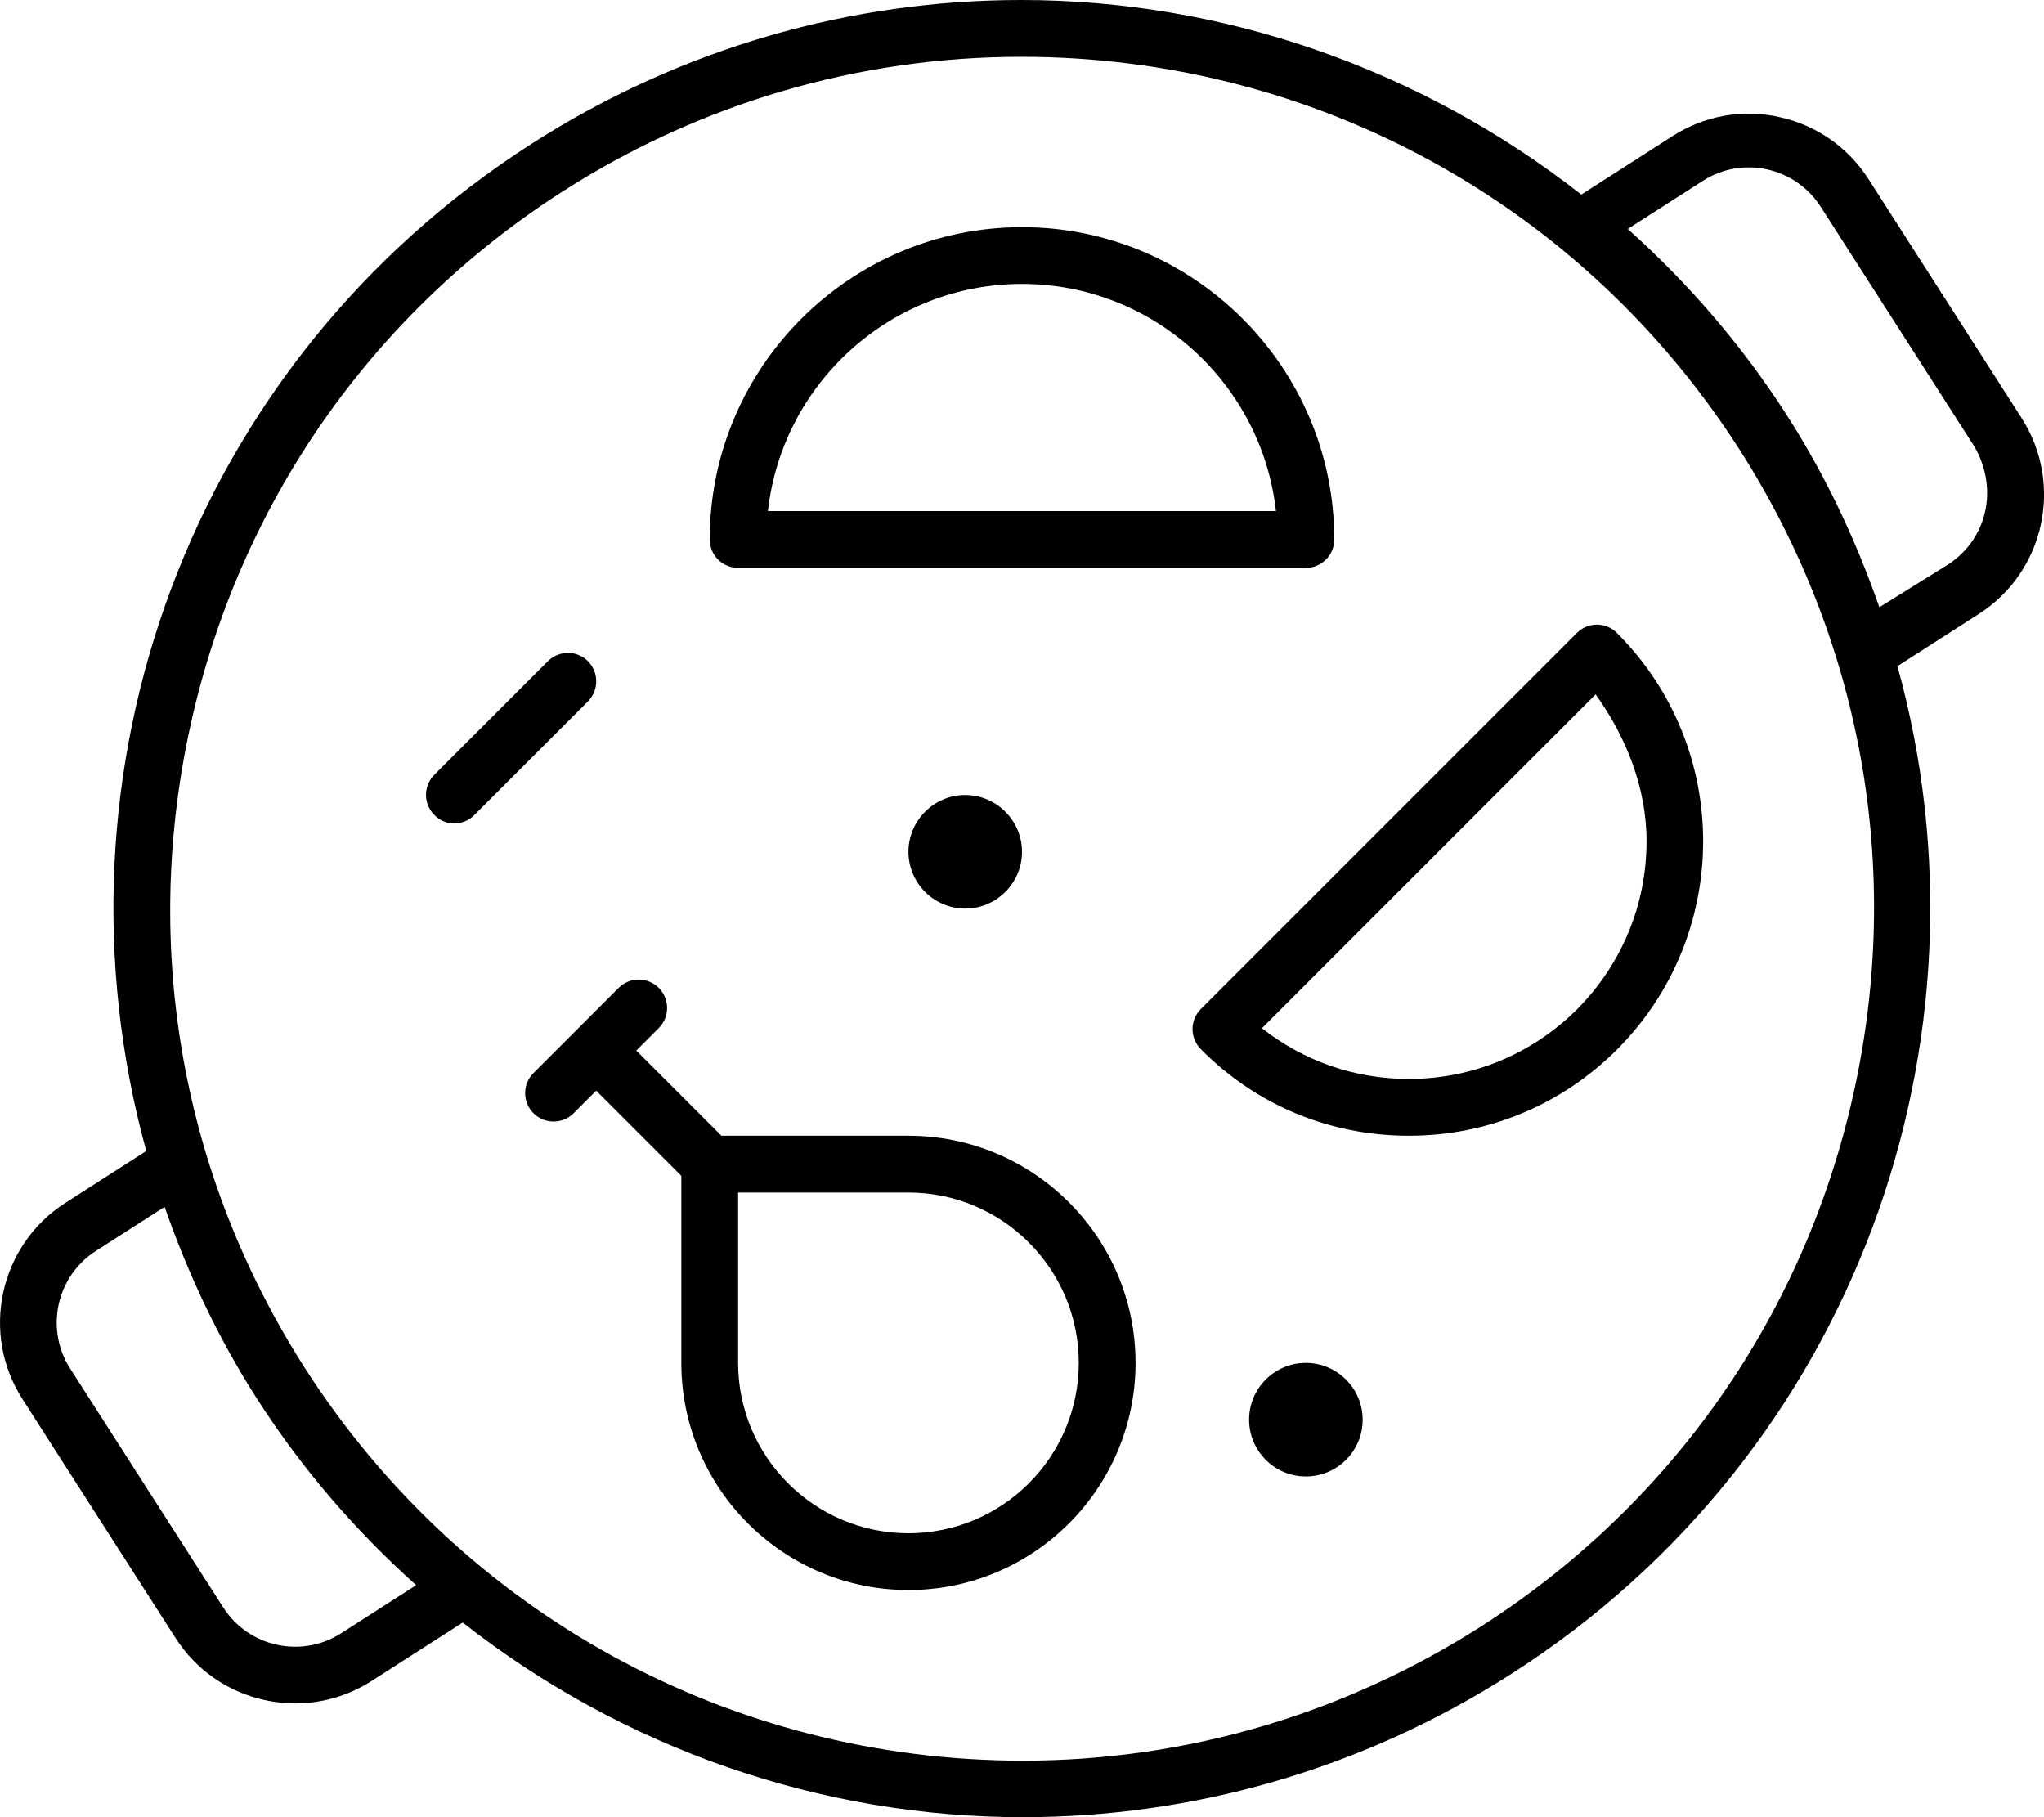 <svg xmlns="http://www.w3.org/2000/svg" viewBox="0 0 576 512"><!--! Font Awesome Pro 6.0.0-beta2 by @fontawesome - https://fontawesome.com License - https://fontawesome.com/license (Commercial License) --><path d="M569.7 117.8l-43.16-67.34c-5.781-8.998-14.69-15.2-25.13-17.48c-10.44-2.344-21.13-.375-30.13 5.391l-25.67 16.45C400.2 19.25 344.5 0 287.8 0C240.5 0 192.6 13.09 149.8 40.51C52.96 102.6 12 218.1 41.22 324.3l-22.81 14.62c-18.56 11.89-24 36.68-12.1 55.26l43.16 67.34c5.781 8.998 14.69 15.2 25.13 17.48c2.875 .641 5.75 .938 8.627 .938c7.562 0 14.97-2.156 21.5-6.328l25.67-16.45C175.8 492.8 231.5 512 288.2 512c47.3 0 95.15-13.09 137.9-40.51c96.87-62.08 137.8-178.5 108.6-283.8l22.81-14.62C576.2 161.2 581.6 136.4 569.7 117.8zM96.1 460.2c-11.12 7.109-26 3.891-33.16-7.25l-43.16-67.33c-7.156-11.16-3.906-26.03 7.25-33.17l19.36-12.41c6.486 18.6 14.96 36.8 26.06 54.12c12.79 19.95 27.99 37.39 44.82 52.47L96.1 460.2zM522.5 307.3c-13.7 62.63-50.97 116.2-104.9 150.8c-38.76 24.85-83.46 37.98-129.3 37.98c-82.31 0-157.9-41.31-202.3-110.5c-34.6-53.97-46.11-118.2-32.41-180.8c13.7-62.63 50.97-116.2 104.9-150.8c38.76-24.85 83.46-37.98 129.3-37.98c82.31 0 157.9 41.31 202.3 110.5C524.6 180.4 536.2 244.7 522.5 307.3zM548.1 159.6L529.6 171.1c-6.486-18.61-14.96-36.8-26.07-54.12c-12.79-19.95-27.99-37.39-44.82-52.47l21.17-13.57c11.12-7.125 25.97-3.875 33.16 7.25l43.16 67.33C563.4 137.6 560.1 152.4 548.1 159.6zM256 320H203.3l-24-24l6.344-6.344c3.125-3.125 3.125-8.188 0-11.31s-8.188-3.125-11.31 0l-24 24c-3.125 3.125-3.125 8.188 0 11.31C151.9 315.2 153.9 316 156 316s4.094-.781 5.656-2.344L168 307.3l24 24V384c0 35.3 28.72 64 64 64s64-28.7 64-64S291.3 320 256 320zM256 432c-26.47 0-48-21.53-48-48v-48H256c26.47 0 48 21.53 48 48S282.5 432 256 432zM444.4 178.3l-106 106c-3.125 3.125-3.125 8.188 0 11.31C354 311.4 374.8 320 397 320c.031 0 .031 0 .031 0c22.16 0 43-8.641 58.66-24.31c32.34-32.36 32.34-85 0-117.3C452.6 175.2 447.5 175.2 444.4 178.3zM444.4 284.4C431.7 297 414.9 304 397 304c-15.22 0-29.62-5.031-41.38-14.3l94.03-94.06C458.1 207.4 464 221.8 464 237C464 254.9 457 271.7 444.4 284.4zM208 160h160c4.406 0 8-3.578 8-8C376 103.5 336.5 64 288 64S200 103.5 200 152C200 156.4 203.6 160 208 160zM288 80c37 0 67.56 28.05 71.56 64H216.4C220.4 108 251 80 288 80zM256 240C256 248.8 263.2 256 272 256S288 248.8 288 240C288 231.2 280.8 224 272 224S256 231.2 256 240zM368 384c-8.836 0-16 7.162-16 16c0 8.836 7.164 16 16 16s16-7.164 16-16C384 391.2 376.8 384 368 384zM165.7 186.3c-3.125-3.125-8.188-3.125-11.31 0l-32 32c-3.125 3.125-3.125 8.188 0 11.31C123.9 231.2 125.9 232 128 232s4.094-.781 5.656-2.344l32-32C168.8 194.5 168.8 189.5 165.7 186.3z"/></svg>